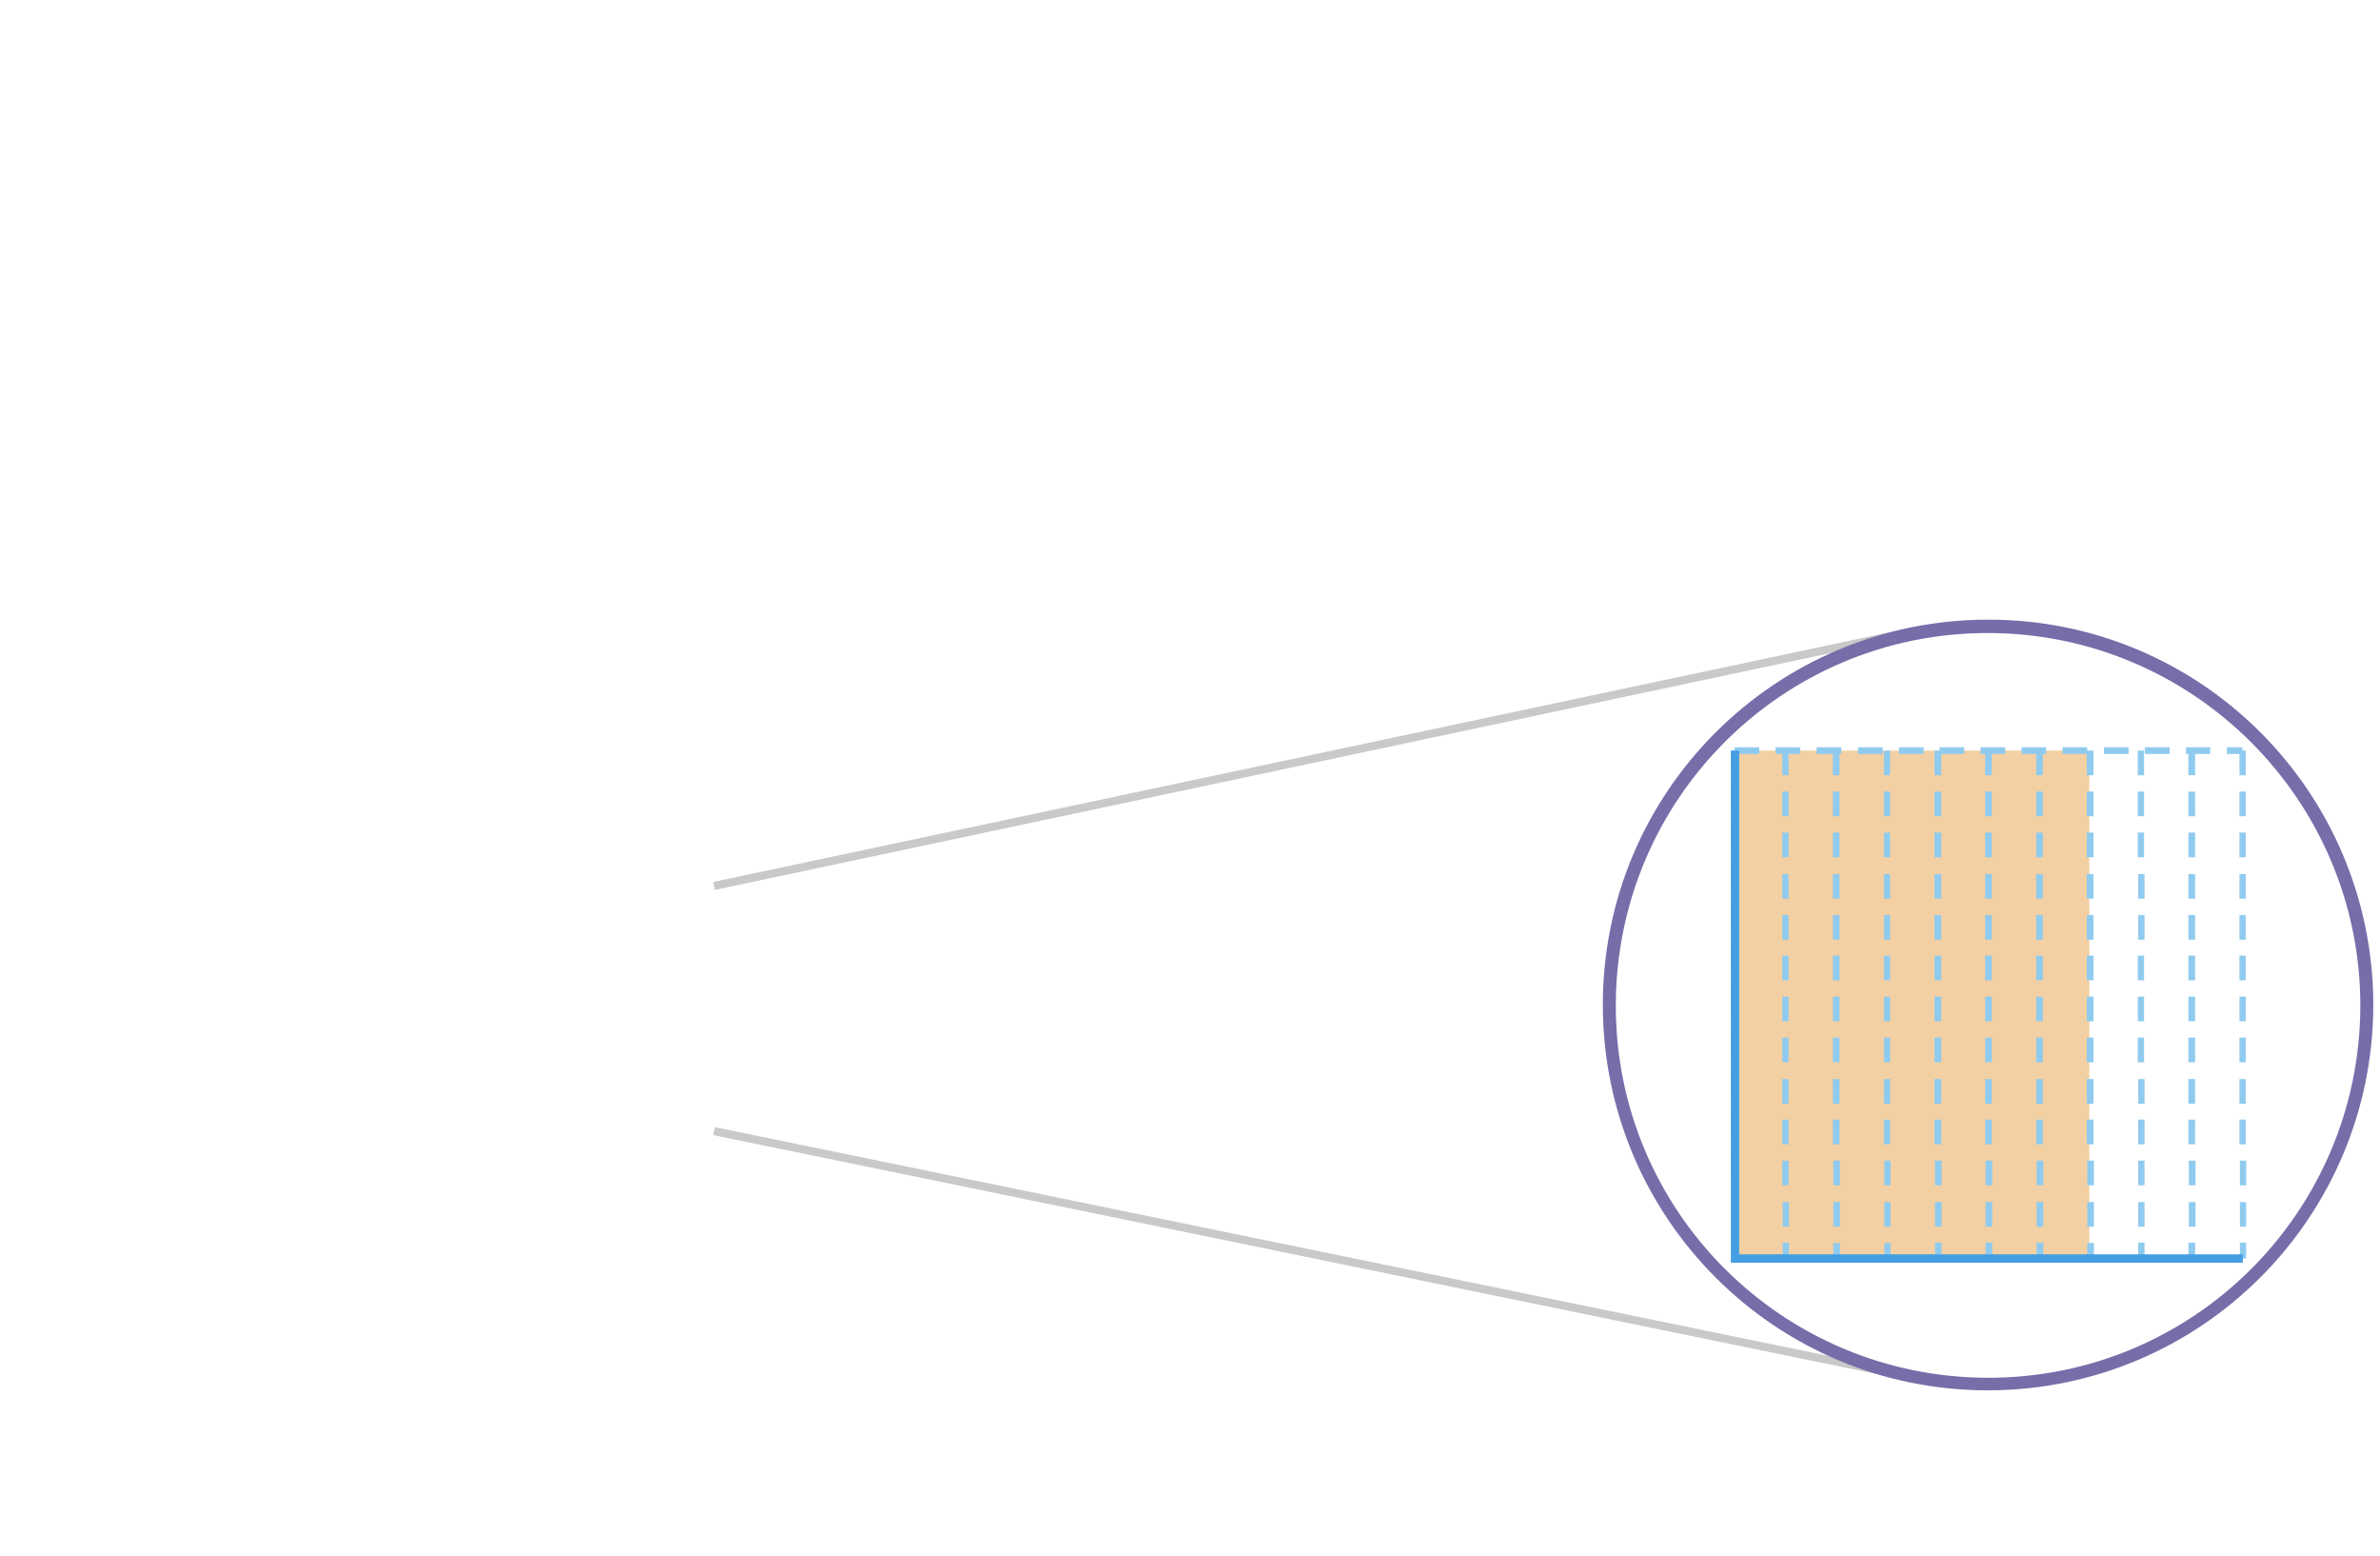 <?xml version="1.0" encoding="utf-8"?>
<!-- Generator: Adobe Illustrator 23.0.0, SVG Export Plug-In . SVG Version: 6.00 Build 0)  -->
<svg version="1.1" id="레이어_1" xmlns="http://www.w3.org/2000/svg" xmlns:xlink="http://www.w3.org/1999/xlink" x="0px"
	 y="0px" width="569px" height="372px" viewBox="0 0 569 372" style="enable-background:new 0 0 569 372;" xml:space="preserve">
<title>3_2_8_01</title>
<g id="레이어_2_1_">
	<g id="활동3-3-1">
		<g>
			<g>
				<g>
					<defs>
						<rect id="SVGID_1_" x="1.6" y="1.6" width="565.7" height="368.9"/>
					</defs>
					<clipPath id="SVGID_2_">
						<use xlink:href="#SVGID_1_"  style="overflow:visible;"/>
					</clipPath>
				</g>
			</g>
			<path style="fill:#C8C9C9;" d="M459.8,330.7l-289.3-59.4l0.4-1.9l289.3,59.4L459.8,330.7z M170.9,212.7l-0.4-1.9l289.3-61.4
				l0.4,1.9L170.9,212.7z"/>
			<rect x="414.8" y="179.4" style="fill:#F3D0A3;" width="84.7" height="121.4"/>
			<g>
				<g>
					<defs>
						<rect id="SVGID_3_" x="1.6" y="1.6" width="565.7" height="368.9"/>
					</defs>
					<clipPath id="SVGID_4_">
						<use xlink:href="#SVGID_3_"  style="overflow:visible;"/>
					</clipPath>
					<g style="clip-path:url(#SVGID_4_);">
						<path style="fill:#766DA9;" d="M475.4,332.3c-50.9,0.1-92.1-41.1-92.2-92s41.1-92.1,92-92.2c50.9-0.1,92.1,41.1,92.2,92v0.1
							C567.3,291.1,526.2,332.2,475.4,332.3z M475.4,151.3c-49.2-0.1-89,39.7-89.1,88.9s39.7,89,88.9,89.1s89-39.7,89.1-88.9
							c0-0.1,0-0.1,0-0.2C564.2,191.2,524.4,151.4,475.4,151.3L475.4,151.3z"/>
						<path style="fill:#8FCBEF;" d="M536.2,301.7h-5.8V300h5.1v-3h1.5v3.8h-0.8V301.7z M526.3,301.7h-5.8V300h2.7v-3h1.6v3h1.5
							V301.7z M516.6,301.7h-5.8V300h0.4v-3h1.5v3h3.9V301.7z M506.8,301.7h-5.9V300h5.9V301.7z M497,301.7h-5.9V300h5.9V301.7z
							 M487.2,301.7h-5.9V300h5.6v-3h1.6v3.8h-1.3L487.2,301.7z M477.4,301.7h-5.9V300h3.2v-3h1.6v3h1.1L477.4,301.7z M467.6,301.7
							h-5.9V300h0.9v-3h1.6v3h3.4V301.7z M457.8,301.7h-5.9v-0.8h-1.4v-3.8h1.5v3h5.8V301.7z M448,301.7h-5.9V300h5.9V301.7z
							 M438.2,301.7h-5.9V300h5.9V301.7z M428.4,301.7h-5.9V300h3.7v-3h1.5v3h0.7L428.4,301.7z M418.6,301.7h-3.8v-0.8H414V295h1.6
							v5.1h3V301.7z M500.6,300.9H499v-3.8h1.6V300.9z M439.9,300.9h-1.6v-3.8h1.6V300.9z M537,293.2h-1.5v-5.9h1.5V293.2z
							 M524.9,293.2h-1.6v-5.9h1.6V293.2z M512.7,293.2h-1.5v-5.9h1.5V293.2z M500.6,293.2H499v-5.9h1.6V293.2z M488.5,293.2h-1.6
							v-5.9h1.6V293.2z M476.3,293.2h-1.6v-5.9h1.6V293.2z M464.2,293.2h-1.6v-5.9h1.6V293.2z M452,293.2h-1.5v-5.9h1.5V293.2z
							 M439.9,293.2h-1.6v-5.9h1.6V293.2z M427.7,293.2h-1.5v-5.9h1.5V293.2z M415.6,291H414v-5.9h1.6V291z M537,283.3h-1.5v-5.9
							h1.5V283.3z M524.9,283.3h-1.6v-5.9h1.6V283.3z M512.7,283.3h-1.5v-5.9h1.5V283.3z M500.6,283.3H499v-5.9h1.6V283.3z
							 M488.5,283.3h-1.6v-5.9h1.6V283.3z M476.3,283.3h-1.6v-5.9h1.6V283.3z M464.2,283.3h-1.6v-5.9h1.6V283.3z M452,283.3h-1.5
							v-5.9h1.5V283.3z M439.9,283.3h-1.6v-5.9h1.6V283.3z M427.6,283.3h-1.5v-5.9h1.5V283.3z M415.5,281.2h-1.6v-5.9h1.6V281.2z
							 M536.9,273.5h-1.5v-5.9h1.5V273.5z M524.8,273.5h-1.6v-5.9h1.6V273.5z M512.7,273.5h-1.5v-5.9h1.5V273.5z M500.5,273.5h-1.6
							v-5.9h1.6V273.5z M488.4,273.5h-1.6v-5.9h1.6V273.5z M476.2,273.5h-1.6v-5.9h1.6V273.5z M464.1,273.5h-1.6v-5.9h1.6V273.5z
							 M451.9,273.5h-1.5v-5.9h1.5V273.5z M439.8,273.5h-1.6v-5.9h1.6V273.5z M427.6,273.5h-1.5v-5.9h1.5V273.5z M415.5,271.5h-1.6
							v-5.9h1.6V271.5z M536.9,263.8h-1.5v-5.9h1.5V263.8z M524.8,263.8h-1.6v-5.9h1.6V263.8z M512.7,263.8h-1.5v-5.9h1.5V263.8z
							 M500.5,263.8h-1.6v-5.9h1.6V263.8z M488.4,263.8h-1.6v-5.9h1.6V263.8z M476.2,263.8h-1.6v-5.9h1.6V263.8z M464.1,263.8h-1.6
							v-5.9h1.6V263.8z M451.9,263.8h-1.5v-5.9h1.5V263.8z M439.8,263.8h-1.6v-5.9h1.6V263.8z M427.6,263.8h-1.5v-5.9h1.5V263.8z
							 M415.5,261.6h-1.6v-5.9h1.6V261.6z M536.9,253.9h-1.5V248h1.5V253.9z M524.8,253.9h-1.6V248h1.6V253.9z M512.6,253.9h-1.5
							V248h1.5V253.9z M500.5,253.9h-1.6V248h1.6V253.9z M488.4,253.9h-1.6V248h1.6V253.9z M476.2,253.9h-1.6V248h1.6V253.9z
							 M464.1,253.9h-1.6V248h1.6V253.9z M451.9,253.9h-1.5V248h1.5V253.9z M439.8,253.9h-1.6V248h1.6V253.9z M427.6,253.9h-1.5V248
							h1.5V253.9z M415.5,251.8h-1.6v-5.9h1.6V251.8z M536.9,244.1h-1.5v-5.9h1.5V244.1z M524.8,244.1h-1.6v-5.9h1.6V244.1z
							 M512.6,244.1h-1.5v-5.9h1.5V244.1z M500.5,244.1h-1.6v-5.9h1.6V244.1z M488.4,244.1h-1.6v-5.9h1.6V244.1z M476.2,244.1h-1.6
							v-5.9h1.6V244.1z M464.1,244.1h-1.6v-5.9h1.6V244.1z M451.9,244.1h-1.5v-5.9h1.5V244.1z M439.8,244.1h-1.6v-5.9h1.6V244.1z
							 M427.6,244.1h-1.5v-5.9h1.5V244.1z M415.5,242h-1.6v-5.9h1.6V242z M536.9,234.3h-1.5v-5.9h1.5V234.3z M524.8,234.3h-1.6v-5.9
							h1.6V234.3z M512.6,234.3h-1.5v-5.9h1.5V234.3z M500.5,234.3h-1.6v-5.9h1.6V234.3z M488.4,234.3h-1.6v-5.9h1.6V234.3z
							 M476.2,234.3h-1.6v-5.9h1.6V234.3z M464.1,234.3h-1.6v-5.9h1.6V234.3z M451.9,234.3h-1.5v-5.9h1.5V234.3z M439.8,234.3h-1.6
							v-5.9h1.6V234.3z M427.6,234.3h-1.5v-5.9h1.5V234.3z M415.5,232.2h-1.6v-5.9h1.6V232.2z M536.9,224.6h-1.5v-5.9h1.5V224.6z
							 M524.8,224.6h-1.6v-5.9h1.6V224.6z M512.7,224.6h-1.5v-5.9h1.5V224.6z M500.5,224.6h-1.6v-5.9h1.6V224.6z M488.4,224.6h-1.6
							v-5.9h1.6V224.6z M476.2,224.6h-1.6v-5.9h1.6V224.6z M464.1,224.6h-1.6v-5.9h1.6V224.6z M451.9,224.6h-1.5v-5.9h1.5V224.6z
							 M439.8,224.6h-1.6v-5.9h1.6V224.6z M427.6,224.6h-1.5v-5.9h1.5V224.6z M415.5,222.4h-1.6v-5.9h1.6V222.4z M536.9,214.8h-1.5
							v-5.9h1.5V214.8z M524.8,214.8h-1.6v-5.9h1.6V214.8z M512.7,214.8h-1.5v-5.9h1.5V214.8z M500.5,214.8h-1.6v-5.9h1.6V214.8z
							 M488.4,214.8h-1.6v-5.9h1.6V214.8z M476.2,214.8h-1.6v-5.9h1.6V214.8z M464.1,214.8h-1.6v-5.9h1.6V214.8z M451.9,214.8h-1.5
							v-5.9h1.5V214.8z M439.8,214.8h-1.6v-5.9h1.6V214.8z M427.6,214.8h-1.5v-5.9h1.5V214.8z M415.5,212.6h-1.6v-5.9h1.6V212.6z
							 M536.9,204.9h-1.5V199h1.5V204.9z M524.8,204.9h-1.6V199h1.6V204.9z M512.6,204.9h-1.5V199h1.5V204.9z M500.5,204.9h-1.6V199
							h1.6V204.9z M488.4,204.9h-1.6V199h1.6V204.9z M476.2,204.9h-1.6V199h1.6V204.9z M464.1,204.9h-1.6V199h1.6V204.9z
							 M451.9,204.9h-1.5V199h1.5V204.9z M439.8,204.9h-1.6V199h1.6V204.9z M427.6,204.9h-1.5V199h1.5V204.9z M415.5,202.8h-1.6
							v-5.9h1.6V202.8z M536.9,195.1h-1.5v-5.9h1.5V195.1z M524.8,195.1h-1.6v-5.9h1.6V195.1z M512.6,195.1h-1.5v-5.9h1.5V195.1z
							 M500.5,195.1h-1.6v-5.9h1.6V195.1z M488.4,195.1h-1.6v-5.9h1.6V195.1z M476.2,195.1h-1.6v-5.9h1.6V195.1z M464.1,195.1h-1.6
							v-5.9h1.6V195.1z M451.9,195.1h-1.5v-5.9h1.5V195.1z M439.8,195.1h-1.6v-5.9h1.6V195.1z M427.6,195.1h-1.5v-5.9h1.5V195.1z
							 M415.5,193h-1.6v-5.9h1.6V193z M536.9,185.3h-1.5v-5.1h-3v-1.6h3.7v0.8h0.8V185.3z M524.8,185.3h-1.6v-5.1h-0.6v-1.6h5.8v1.6
							h-3.6L524.8,185.3z M512.6,185.3h-1.5v-5.9h1.5V185.3z M500.5,185.3h-1.6v-5.1h-5.8v-1.6h5.9v0.8h1.5V185.3z M488.4,185.3
							h-1.6v-5.1h-3.5v-1.6h5.9v1.6h-0.8V185.3z M476.2,185.3h-1.6v-5.1h-1.1v-1.6h5.9v1.6h-3.2L476.2,185.3z M464.1,185.3h-1.6
							v-5.9h1.2v-0.8h5.9v1.6h-5.5V185.3z M451.9,185.3h-1.5v-5.9h1.5V185.3z M439.8,185.3h-1.6v-5.1h-3.9v-1.6h5.9v1.6h-0.4V185.3z
							 M427.6,185.3h-1.5v-5.1h-1.6v-1.6h5.9v1.6h-2.8V185.3z M415.5,183.1h-1.6v-3.7h0.8v-0.8h5.9v1.6h-5.1L415.5,183.1z
							 M518.7,180.2h-5.9v-1.6h5.9V180.2z M508.9,180.2H503v-1.6h5.9V180.2z M459.9,180.2H454v-1.6h5.9V180.2z M450.1,180.2h-5.9
							v-1.6h5.9V180.2z"/>
						<polygon style="fill:#459EE2;" points="536.2,301.8 413.8,301.8 413.8,179.4 415.8,179.4 415.8,299.8 536.2,299.8 						"/>
					</g>
				</g>
			</g>
		</g>
	</g>
</g>
</svg>
